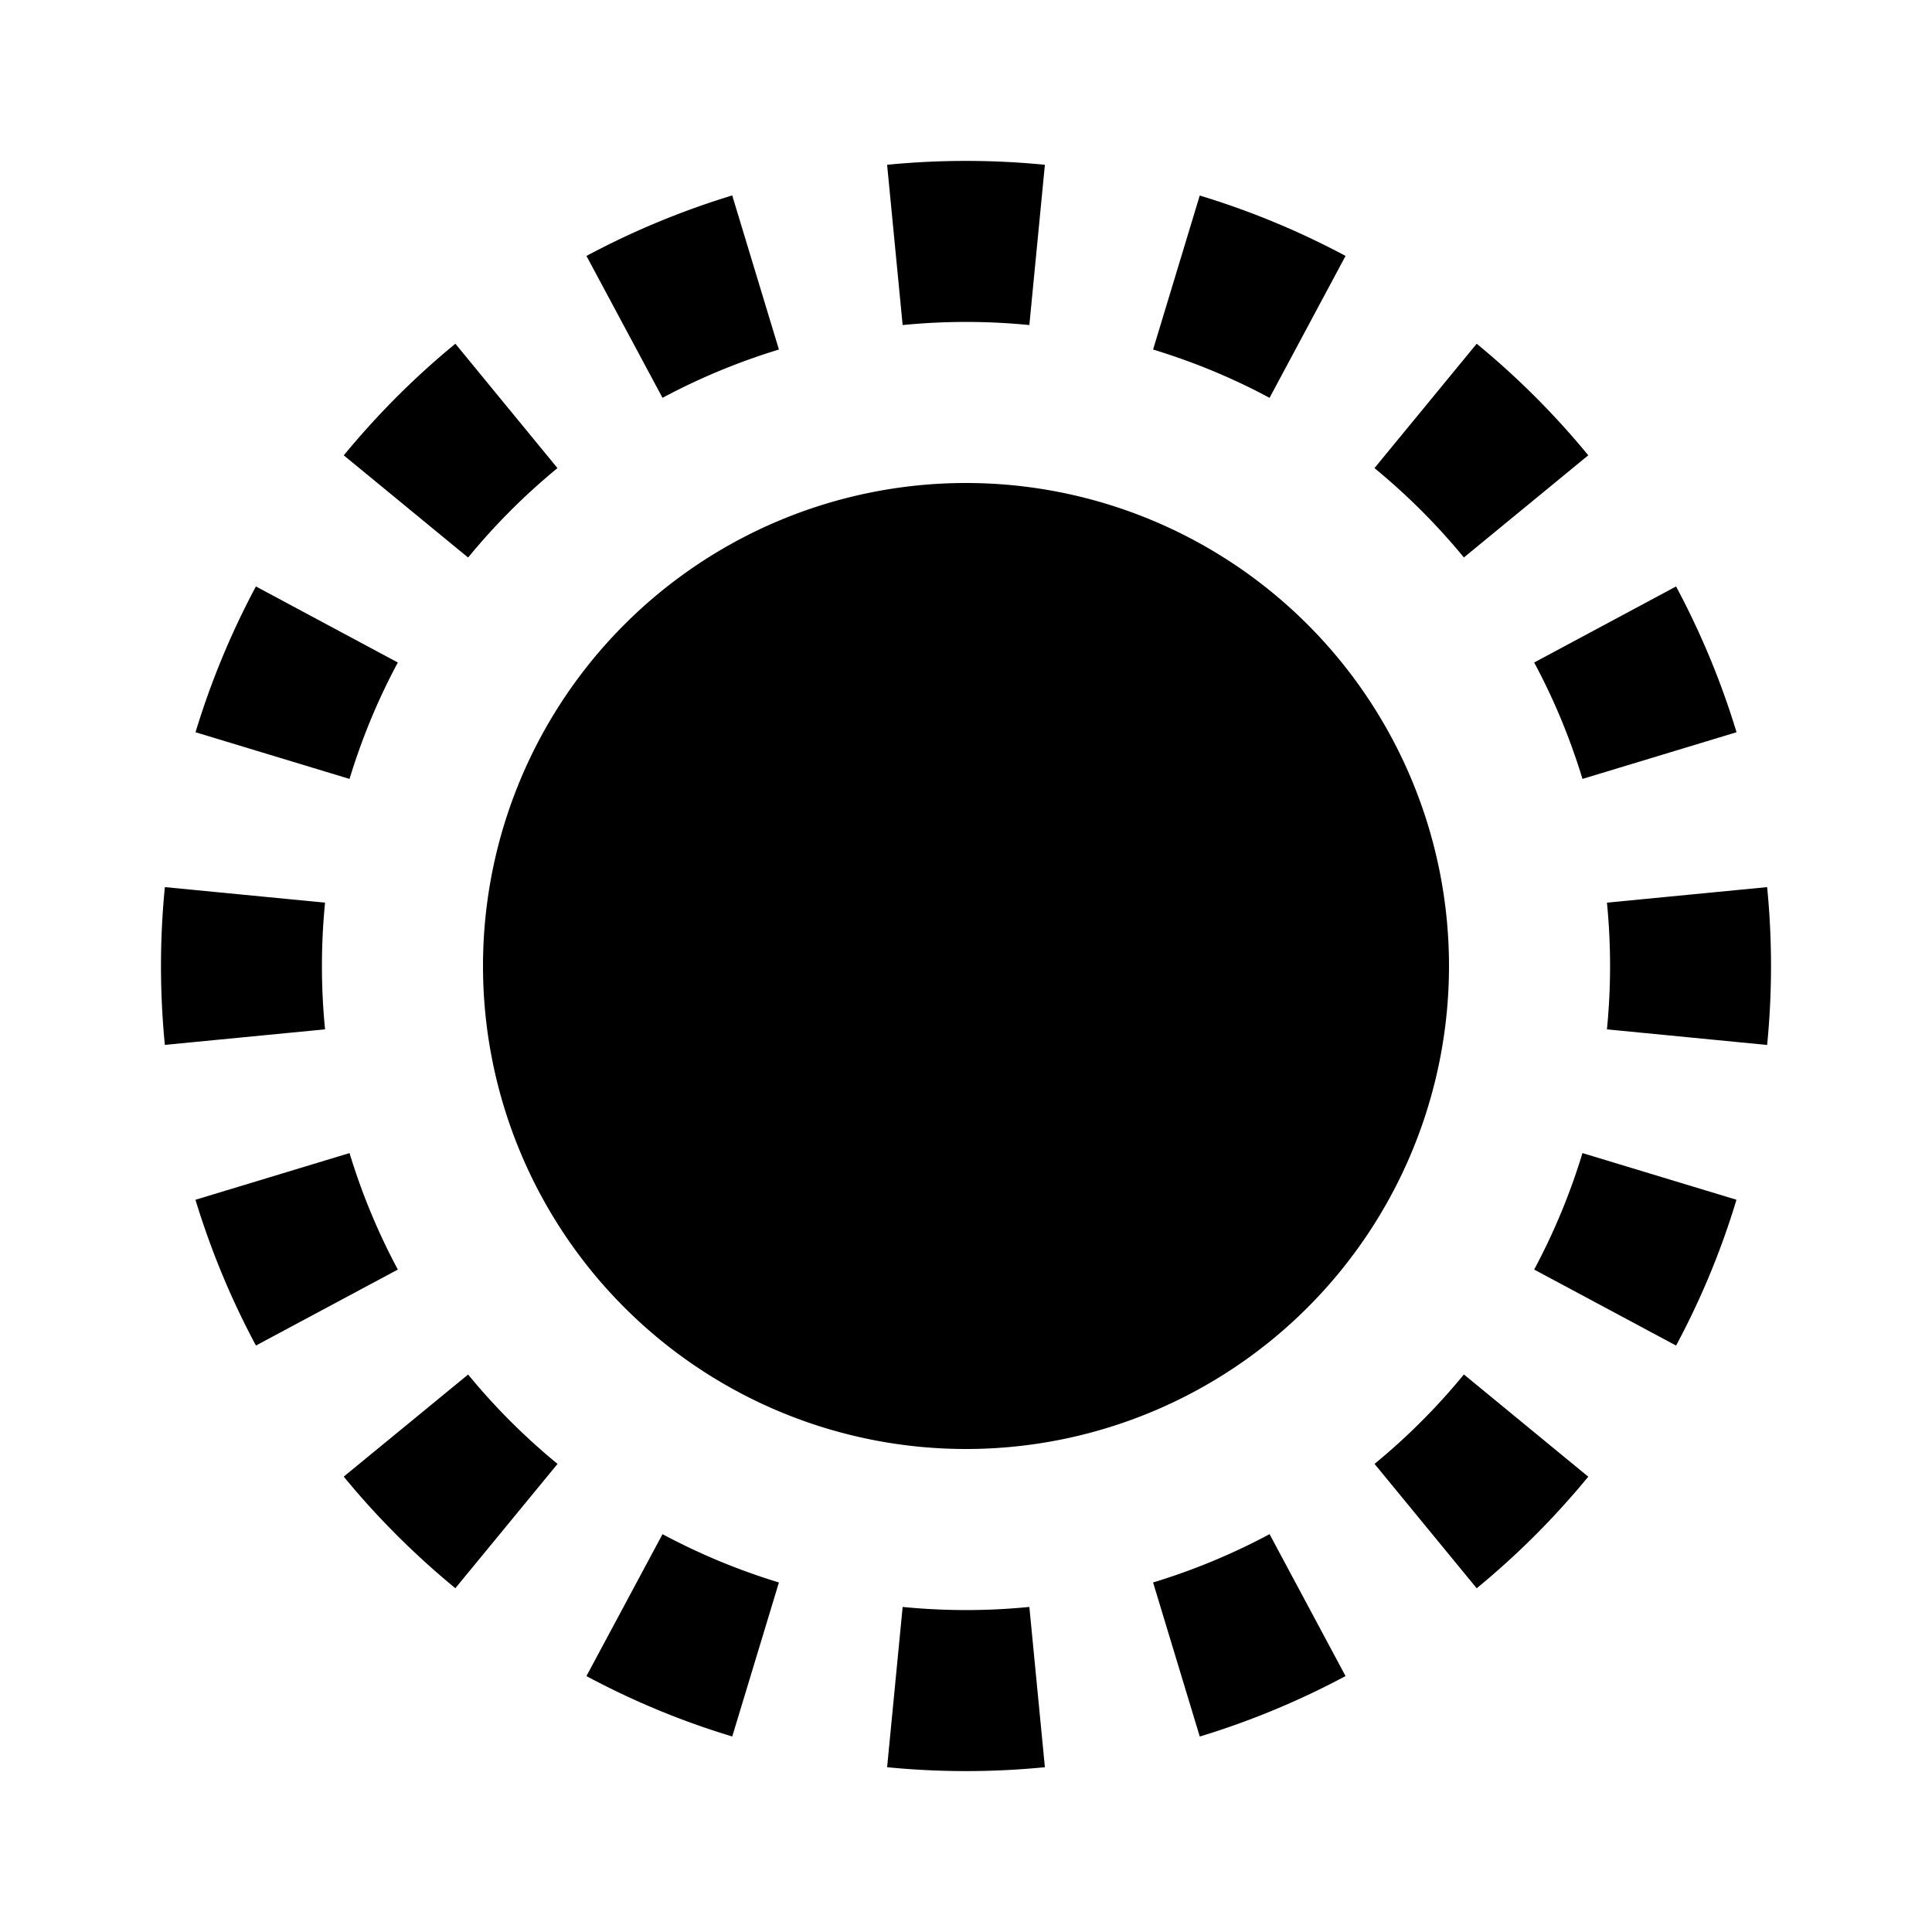 <svg xmlns="http://www.w3.org/2000/svg" width="24" height="24" viewBox="0 0 24 24"><path d="M12.98 21.953a10 10 0 0 1-1.96 0l.193-1.991a8 8 0 0 0 1.574 0zm-3.884-.381.58-1.914a8 8 0 0 1-1.446-.6l-.945 1.763c.573.307 1.179.56 1.811.75Zm-3.44-1.842 1.27-1.545a8 8 0 0 1-1.111-1.11L4.27 18.343c.415.506.88.97 1.386 1.386Zm-2.477-3.015 1.763-.944a8 8 0 0 1-.6-1.447l-1.914.58q.29.95.751 1.81ZM2.047 12.98l1.991-.193a8 8 0 0 1 0-1.574l-1.99-.193a10 10 0 0 0 0 1.96Zm.381-3.884 1.914.58q.231-.759.6-1.446l-1.763-.945a10 10 0 0 0-.75 1.811Zm1.842-3.44 1.545 1.27a8 8 0 0 1 1.11-1.111L5.657 4.27c-.506.415-.97.88-1.386 1.386Zm3.015-2.477.945 1.763a8 8 0 0 1 1.446-.6l-.58-1.914a10 10 0 0 0-1.81.751Zm3.735-1.132a10 10 0 0 1 1.96 0l-.193 1.991a8 8 0 0 0-1.574 0zm3.884.381-.58 1.914q.759.231 1.447.6l.944-1.763a10 10 0 0 0-1.811-.75Zm3.44 1.842-1.27 1.545q.61.501 1.111 1.11l1.545-1.269a10 10 0 0 0-1.386-1.386Zm2.477 3.015-1.763.945q.369.687.6 1.446l1.914-.58a10 10 0 0 0-.751-1.81Zm1.132 3.735-1.991.193a8 8 0 0 1 0 1.574l1.99.194a10 10 0 0 0 0-1.961Zm-.381 3.884-1.914-.58a8 8 0 0 1-.6 1.447l1.763.944c.307-.573.56-1.179.75-1.811Zm-1.842 3.44-1.545-1.27a8 8 0 0 1-1.11 1.111l1.269 1.545c.506-.415.97-.88 1.386-1.386Zm-3.015 2.477-.944-1.763a8 8 0 0 1-1.447.6l.58 1.914a10 10 0 0 0 1.81-.751Z"/><path clip-rule="evenodd" d="M9 12a3 3 0 1 1 6 0 3 3 0 0 1-6 0Zm3 1a1 1 0 1 1 0-2 1 1 0 0 1 0 2Z"/><path clip-rule="evenodd" d="M12 6a6 6 0 1 0 0 12 6 6 0 0 0 0-12Zm-4 6a4 4 0 1 0 8 0 4 4 0 0 0-8 0Z"/></svg>